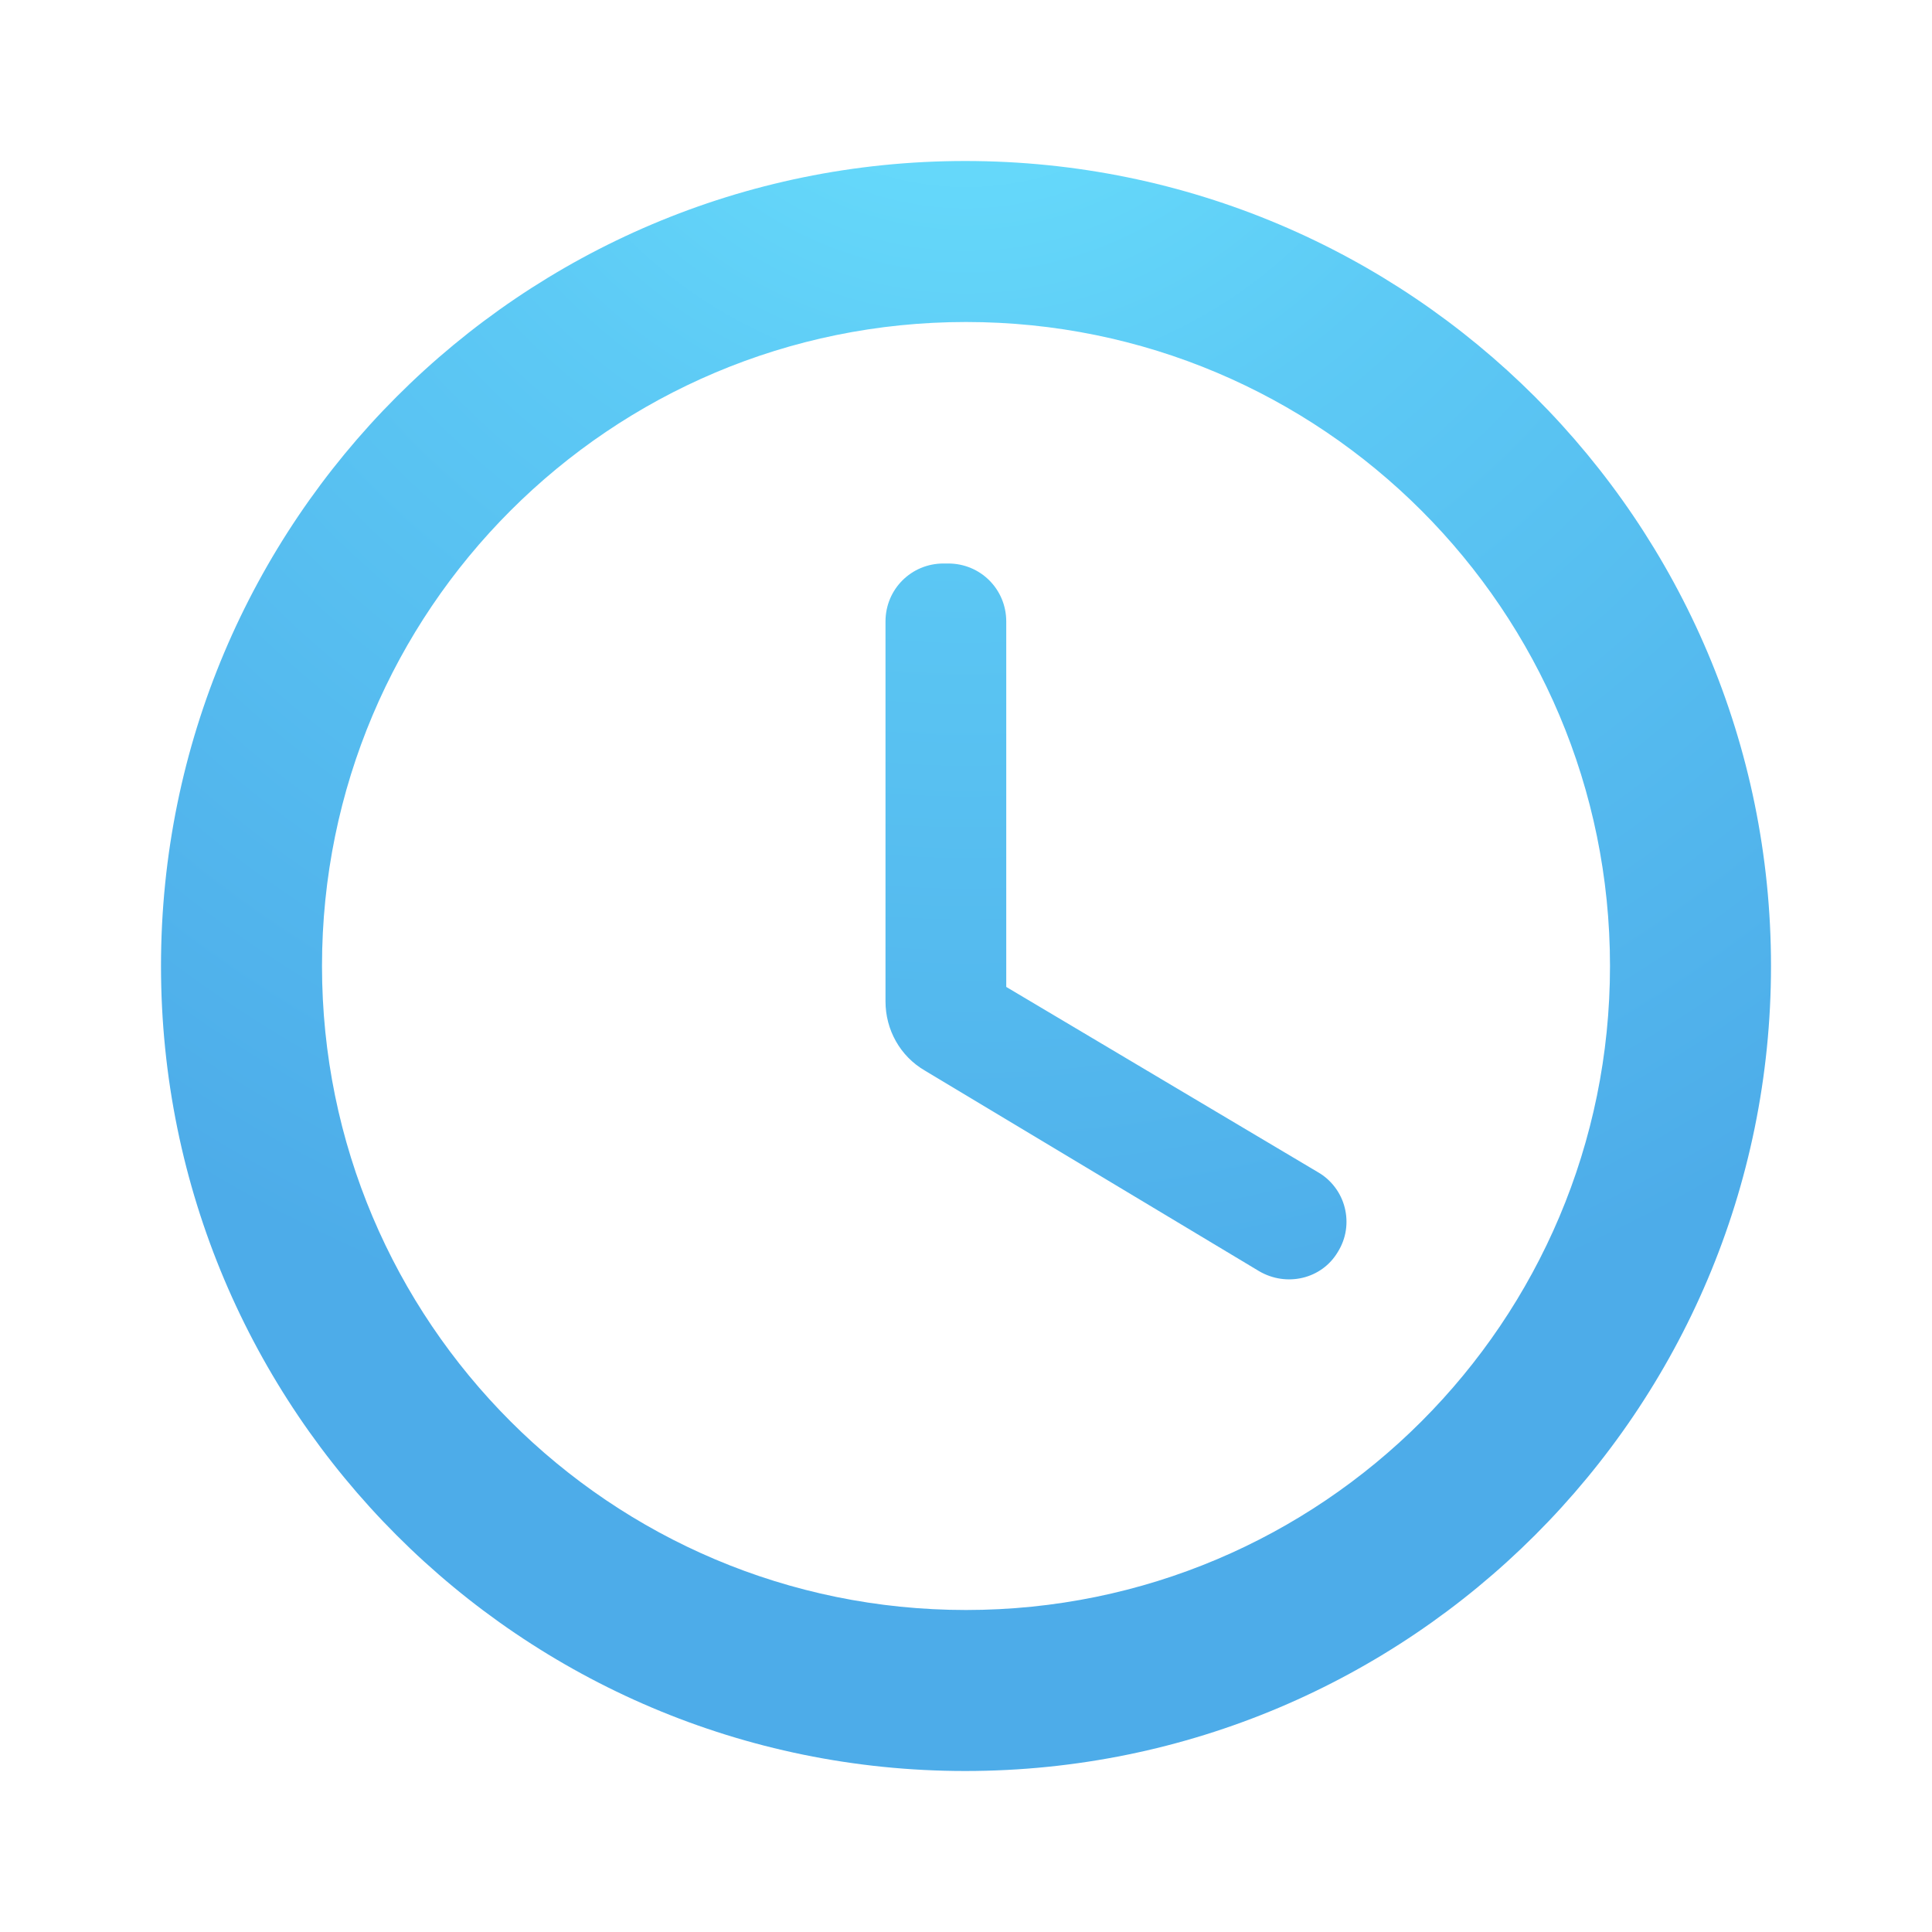 <svg width="30" height="30" viewBox="0 0 30 30" fill="none" xmlns="http://www.w3.org/2000/svg">
<path d="M14.988 2.5C8.088 2.5 2.5 8.1 2.5 15C2.5 21.9 8.088 27.5 14.988 27.5C21.9 27.5 27.5 21.9 27.5 15C27.5 8.1 21.9 2.5 14.988 2.5ZM15 25C9.475 25 5 20.525 5 15C5 9.475 9.475 5 15 5C20.525 5 25 9.475 25 15C25 20.525 20.525 25 15 25ZM14.725 8.75H14.65C14.15 8.75 13.75 9.15 13.75 9.65V15.55C13.75 15.988 13.975 16.4 14.363 16.625L19.55 19.738C19.975 19.988 20.525 19.863 20.775 19.438C20.838 19.336 20.88 19.224 20.898 19.106C20.916 18.988 20.91 18.868 20.881 18.753C20.852 18.637 20.8 18.529 20.728 18.434C20.656 18.339 20.566 18.259 20.462 18.2L15.625 15.325V9.65C15.625 9.15 15.225 8.75 14.725 8.75Z" fill="url(#paint0_radial)"/>
<defs>
<radialGradient id="paint0_radial" cx="0" cy="0" r="1" gradientUnits="userSpaceOnUse" gradientTransform="translate(15 -1.5) rotate(90) scale(37.333)">
<stop stop-color="#6CE5FF"/>
<stop offset="0.238" stop-color="#5DCAF5"/>
<stop offset="0.62" stop-color="#4DACE9"/>
</radialGradient>
</defs>
</svg>
